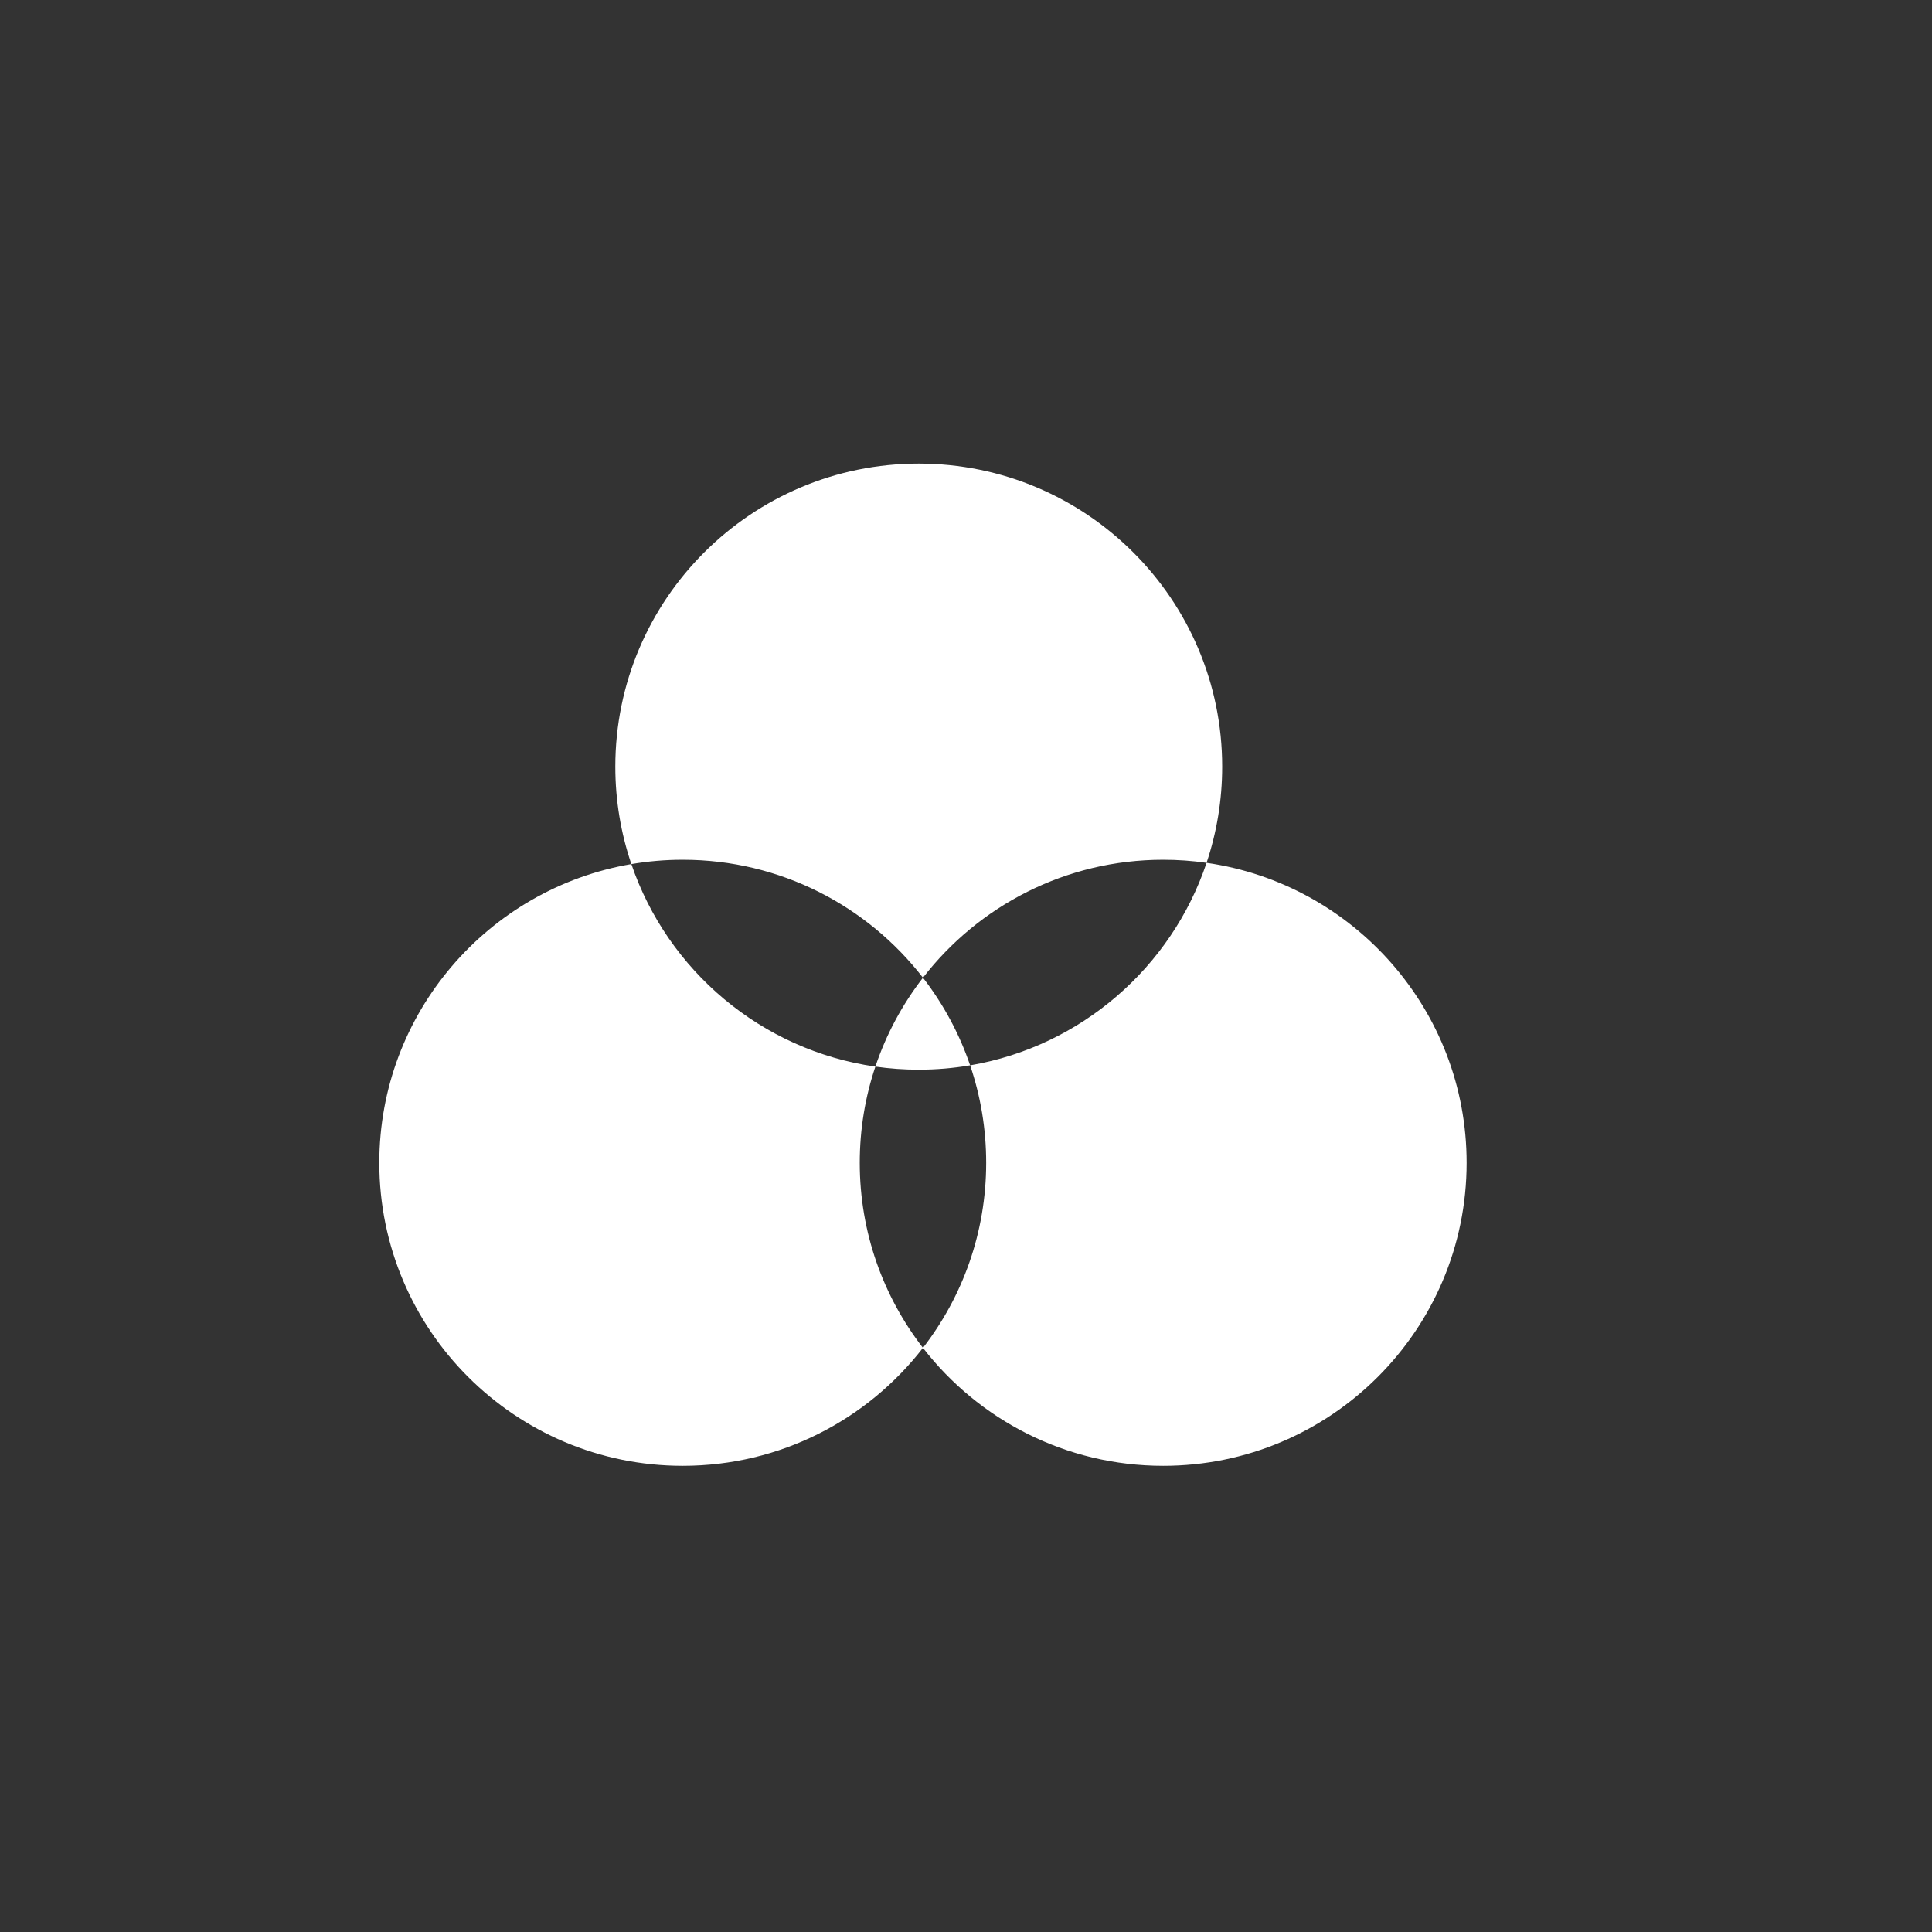 <svg width="196" height="196" viewBox="0 0 196 196" fill="none" xmlns="http://www.w3.org/2000/svg">
<rect x="0" y="0" width="196" height="196" fill="#333333" stroke="none"/>
<path fill-rule="evenodd" clip-rule="evenodd" d="M62.423 77.774C62.423 60.795 76.228 47.031 93.207 47.031C110.185 47.031 123.99 60.795 123.99 77.774C123.99 81.186 123.433 84.467 122.405 87.534C120.967 87.328 119.498 87.221 118.005 87.221C108.096 87.221 99.268 91.909 93.634 99.188C88 91.909 79.172 87.221 69.263 87.221C67.487 87.221 65.746 87.372 64.051 87.661C62.995 84.558 62.423 81.233 62.423 77.774ZM88.806 108.205C89.909 104.916 91.554 101.876 93.634 99.188C95.687 101.841 97.316 104.838 98.419 108.077C96.724 108.367 94.983 108.517 93.207 108.517C91.713 108.517 90.244 108.411 88.806 108.205ZM88.806 108.205C87.778 111.271 87.221 114.553 87.221 117.964C87.221 125.034 89.614 131.547 93.634 136.74C88 144.019 79.172 148.707 69.263 148.707C52.285 148.707 38.48 134.943 38.48 117.964C38.48 102.761 49.547 90.136 64.051 87.661C67.723 98.45 77.234 106.547 88.806 108.205ZM93.634 136.74C99.268 144.019 108.096 148.707 118.005 148.707C134.984 148.707 148.788 134.943 148.788 117.964C148.788 102.479 137.306 89.668 122.405 87.534C118.85 98.132 109.668 106.158 98.419 108.077C99.475 111.18 100.047 114.505 100.047 117.964C100.047 125.034 97.654 131.547 93.634 136.74Z" fill="white"/>
</svg>
